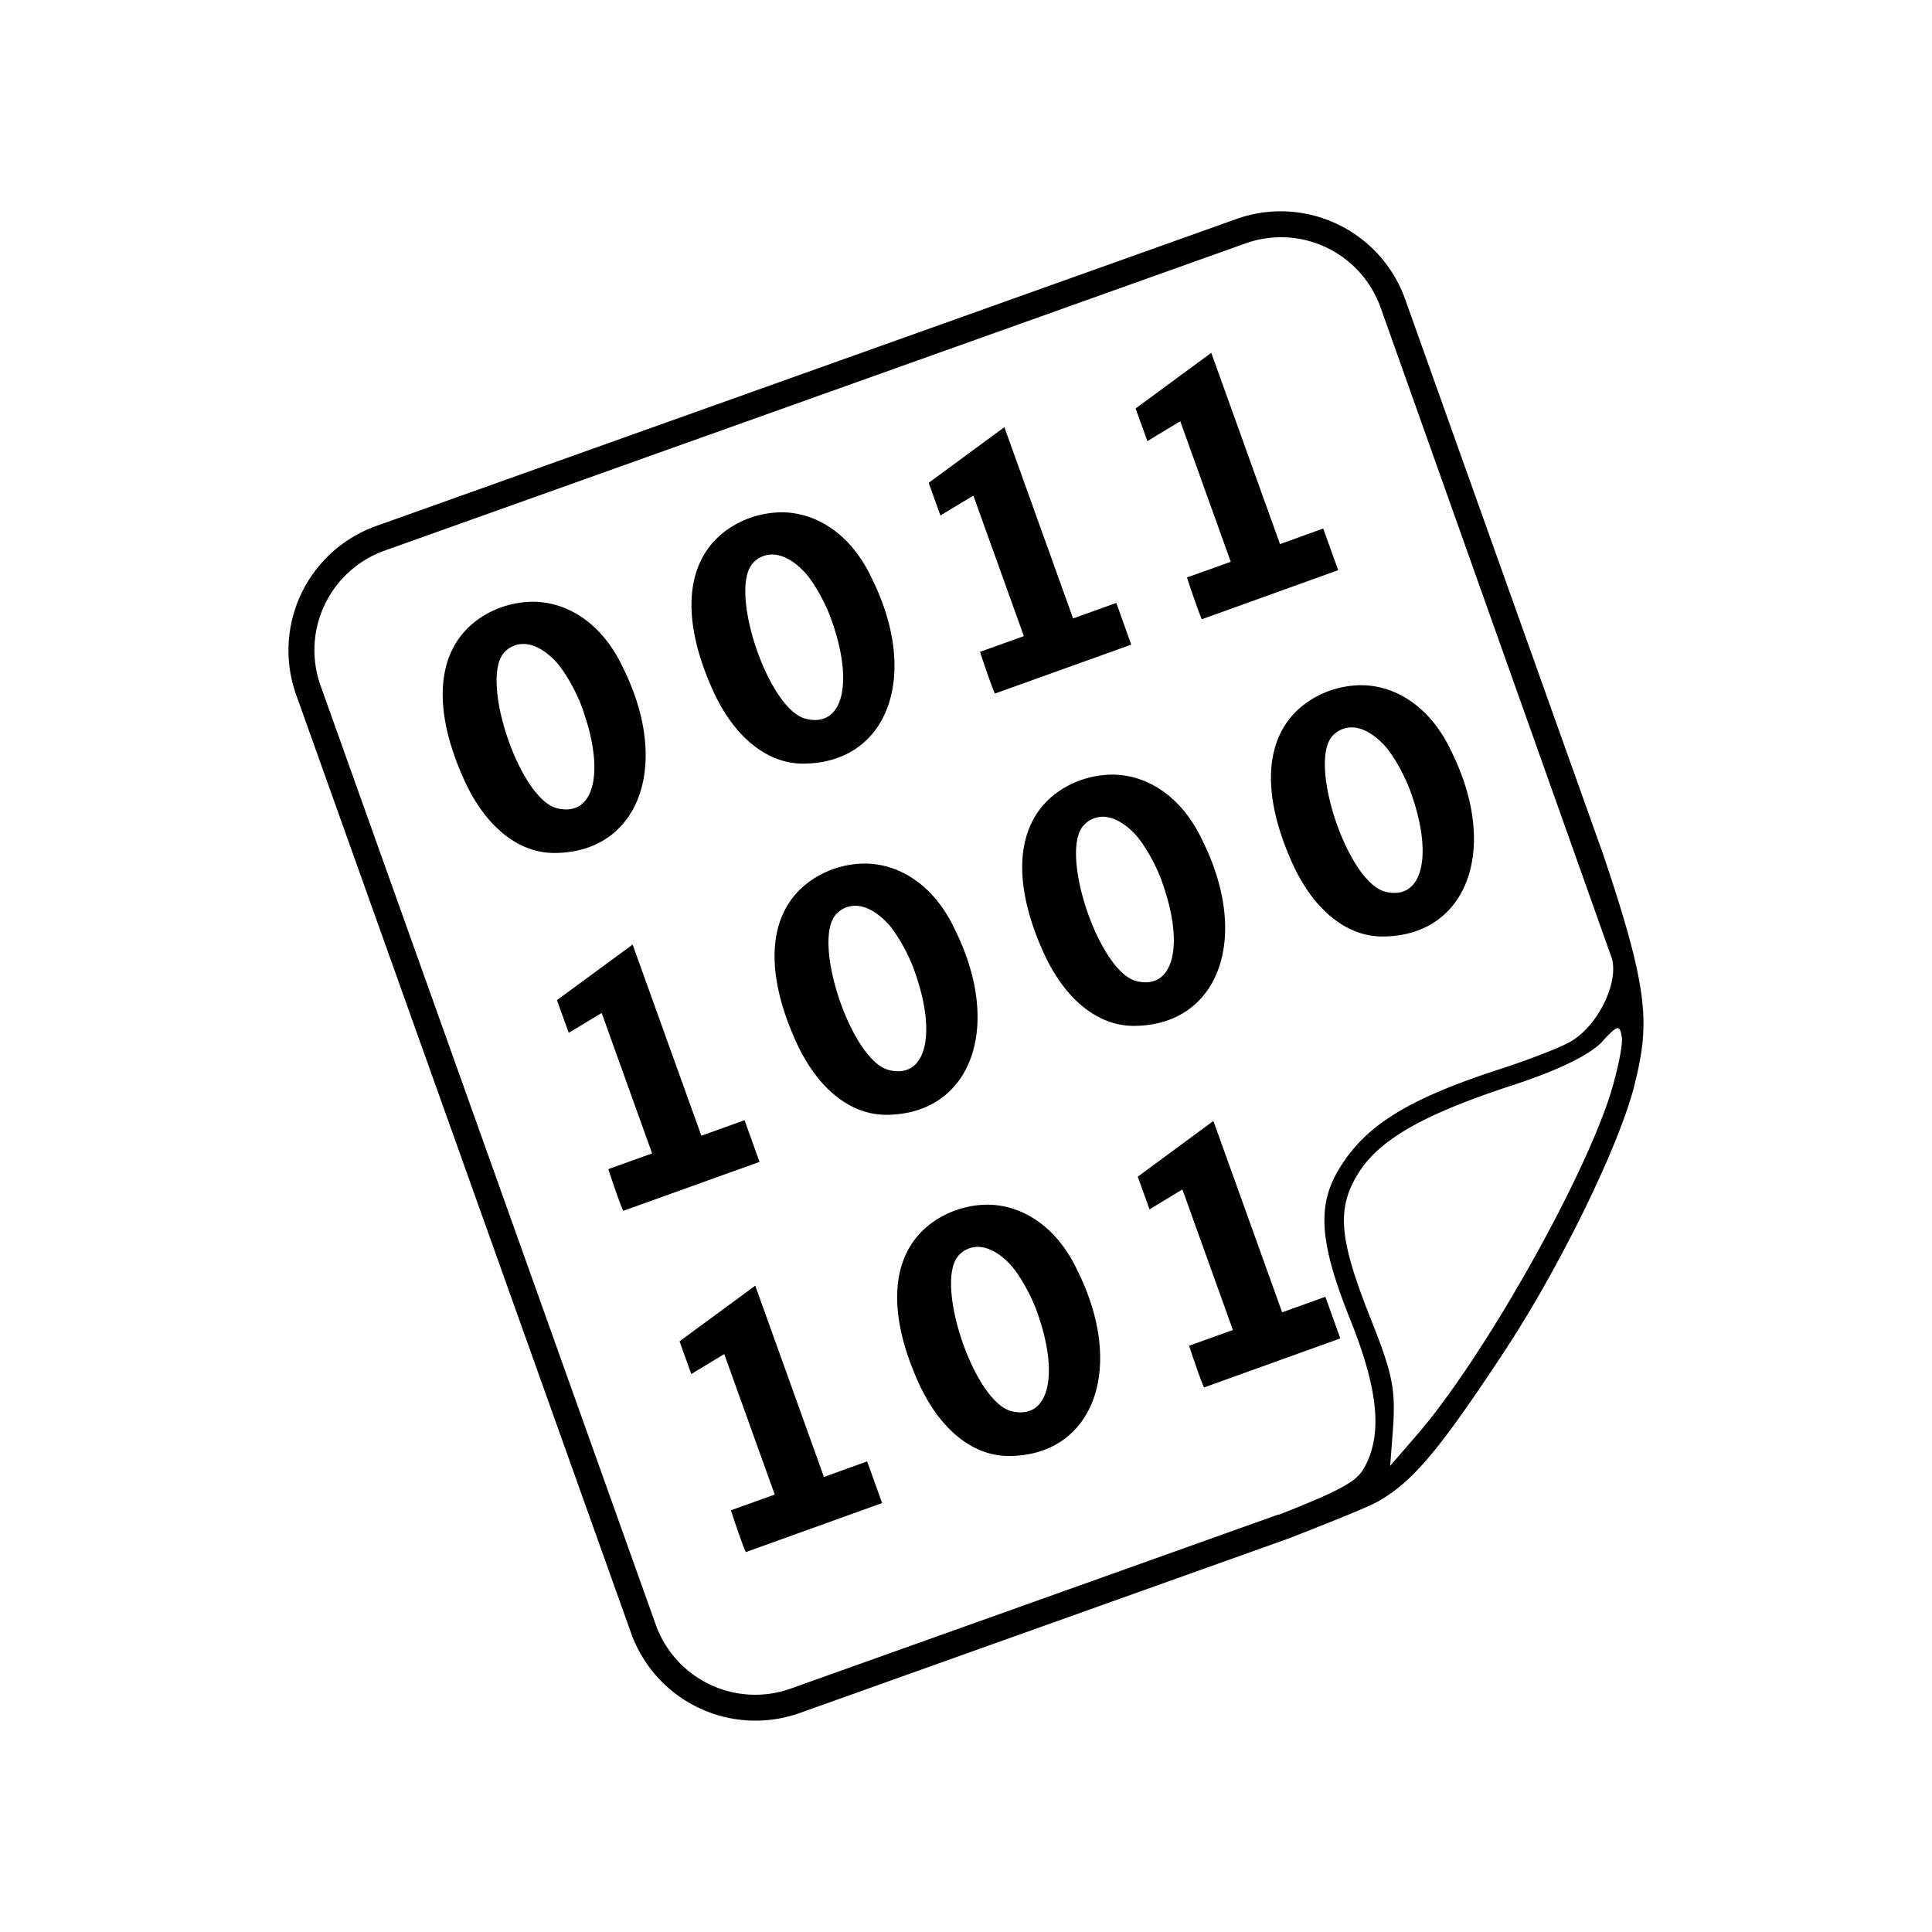 <svg xmlns="http://www.w3.org/2000/svg" width="100%" height="100%" viewBox="0 0 30.72 30.72"><path d="M20.38 3.36a2.096 2.096 0 0 0-0.722 0.123L5.984 8.363A2.1 2.1 0 0 0 4.71 11.05l5.324 14.915a2.101 2.101 0 0 0 2.685 1.272l7.746-2.765c0.792-0.307 1.345-0.534 1.464-0.608 0.543-0.314 0.962-0.817 1.964-2.334 0.904-1.362 1.859-3.323 2.097-4.28 0.24-0.97 0.239-1.48-0.502-3.674l-3.146-8.82A2.102 2.102 0 0 0 20.38 3.36z m-0.083 0.414c0.72-0.031 1.4 0.403 1.657 1.12l3.68 10.357c0.103 0.433-0.281 1.147-0.736 1.35-0.2 0.1-0.71 0.293-1.142 0.429-1.397 0.463-2.05 0.878-2.458 1.547-0.363 0.591-0.315 1.18 0.16 2.377 0.462 1.142 0.533 1.864 0.225 2.4-0.113 0.188-0.301 0.322-1.354 0.733l-0.002-0.005-7.746 2.765a1.68 1.68 0 0 1-2.157-1.022L5.1 10.91a1.68 1.68 0 0 1 1.022-2.157L19.797 3.873c0.165-0.06 0.334-0.092 0.5-0.099zM19.26 5.61l-1.203 0.885 0.187 0.519 0.523-0.316 0.803 2.235-0.696 0.249c0.045 0.145 0.216 0.642 0.238 0.664l2.166-0.78-0.238-0.662-0.687 0.248z m-3.29 1.182l-1.203 0.885 0.186 0.519 0.524-0.316 0.803 2.235-0.697 0.25c0.046 0.144 0.216 0.64 0.238 0.663l2.167-0.778-0.238-0.663-0.687 0.247zM12.445 8.146c-0.283 0-0.56 0.076-0.8 0.223-0.732 0.448-0.85 1.383-0.332 2.558 0.337 0.776 0.873 1.218 1.462 1.215 1.345-0.007 1.86-1.4 1.085-2.95-0.307-0.66-0.837-1.036-1.415-1.046z m-0.191 0.672c0.168-0.01 0.357 0.085 0.539 0.279 0.145 0.155 0.347 0.51 0.437 0.787 0.35 0.998 0.164 1.688-0.414 1.546C12.215 11.29 11.57 9.36 11.98 8.945a0.407 0.407 0 0 1 0.273-0.127z m-3.765 0.75c-0.283 0-0.56 0.076-0.8 0.223-0.732 0.448-0.85 1.382-0.332 2.557 0.337 0.777 0.873 1.218 1.462 1.215 1.344-0.007 1.86-1.398 1.085-2.95-0.307-0.66-0.838-1.036-1.415-1.045z m-0.192 0.672c0.168-0.01 0.358 0.085 0.54 0.278 0.145 0.155 0.347 0.51 0.437 0.787 0.35 0.999 0.164 1.689-0.415 1.547-0.6-0.141-1.243-2.072-0.834-2.485a0.407 0.407 0 0 1 0.272-0.127z m13.362 0.655c-0.283 0-0.56 0.076-0.8 0.223-0.732 0.448-0.85 1.382-0.332 2.558 0.337 0.776 0.873 1.218 1.462 1.215 1.345-0.007 1.86-1.4 1.085-2.95-0.307-0.66-0.837-1.036-1.415-1.046z m-0.191 0.672c0.168-0.01 0.357 0.085 0.539 0.278 0.145 0.155 0.347 0.51 0.437 0.787 0.35 0.999 0.164 1.689-0.414 1.547-0.601-0.141-1.244-2.072-0.835-2.485a0.407 0.407 0 0 1 0.273-0.127z m-3.766 0.75a1.532 1.532 0 0 0-0.8 0.222c-0.73 0.448-0.848 1.383-0.331 2.558 0.337 0.776 0.873 1.218 1.462 1.215 1.344-0.007 1.86-1.398 1.085-2.95-0.307-0.66-0.838-1.036-1.416-1.045z m-0.19 0.67c0.167-0.008 0.357 0.086 0.539 0.28 0.145 0.155 0.347 0.51 0.437 0.787 0.35 0.998 0.164 1.688-0.415 1.547-0.6-0.142-1.244-2.072-0.835-2.485a0.408 0.408 0 0 1 0.273-0.128z m-3.746 0.744c-0.283-0.001-0.56 0.076-0.8 0.223-0.732 0.448-0.85 1.382-0.332 2.557 0.337 0.777 0.873 1.218 1.462 1.215 1.345-0.007 1.86-1.398 1.085-2.95-0.307-0.66-0.838-1.036-1.415-1.045z m-0.192 0.672c0.169-0.01 0.358 0.085 0.54 0.278 0.145 0.155 0.347 0.51 0.437 0.787 0.35 0.999 0.164 1.689-0.414 1.547-0.601-0.141-1.244-2.072-0.835-2.485a0.407 0.407 0 0 1 0.272-0.127z m-3.515 0.616l-1.203 0.884 0.187 0.52 0.524-0.316 0.802 2.233-0.696 0.25c0.045 0.145 0.216 0.641 0.238 0.663l2.166-0.778-0.238-0.663-0.687 0.247z m15.664 1.33c0.034 0 0.049 0.047 0.064 0.135 0.023 0.11-0.064 0.545-0.195 0.957-0.47 1.435-2.052 4.223-3.08 5.396l-0.407 0.47 0.05-0.667c0.03-0.567-0.015-0.812-0.376-1.71-0.496-1.263-0.533-1.73-0.158-2.31 0.34-0.514 1.028-0.907 2.448-1.37 0.72-0.238 1.175-0.463 1.385-0.664 0.132-0.145 0.207-0.22 0.253-0.235a0.048 0.048 0 0 1 0.015-0.003z m-6.43 1.476l-1.202 0.885 0.187 0.52 0.523-0.317 0.803 2.235-0.696 0.25c0.045 0.144 0.216 0.641 0.238 0.663l2.166-0.779-0.238-0.662-0.687 0.247-1.093-3.042z m-3.578 1.33c-0.283 0-0.56 0.077-0.8 0.223-0.731 0.448-0.85 1.382-0.332 2.558 0.337 0.776 0.873 1.218 1.462 1.215 1.345-0.007 1.86-1.399 1.086-2.95-0.307-0.66-0.838-1.036-1.416-1.046z m-0.191 0.672c0.168-0.009 0.358 0.085 0.54 0.28 0.144 0.153 0.346 0.51 0.437 0.786 0.35 0.998 0.164 1.688-0.415 1.546-0.6-0.14-1.244-2.072-0.835-2.485a0.407 0.407 0 0 1 0.273-0.127z m-3.515 0.616l-1.204 0.885 0.187 0.52 0.524-0.317 0.803 2.234-0.697 0.25c0.045 0.145 0.216 0.642 0.238 0.664l2.166-0.779-0.238-0.663-0.687 0.248-1.092-3.042z" /></svg>